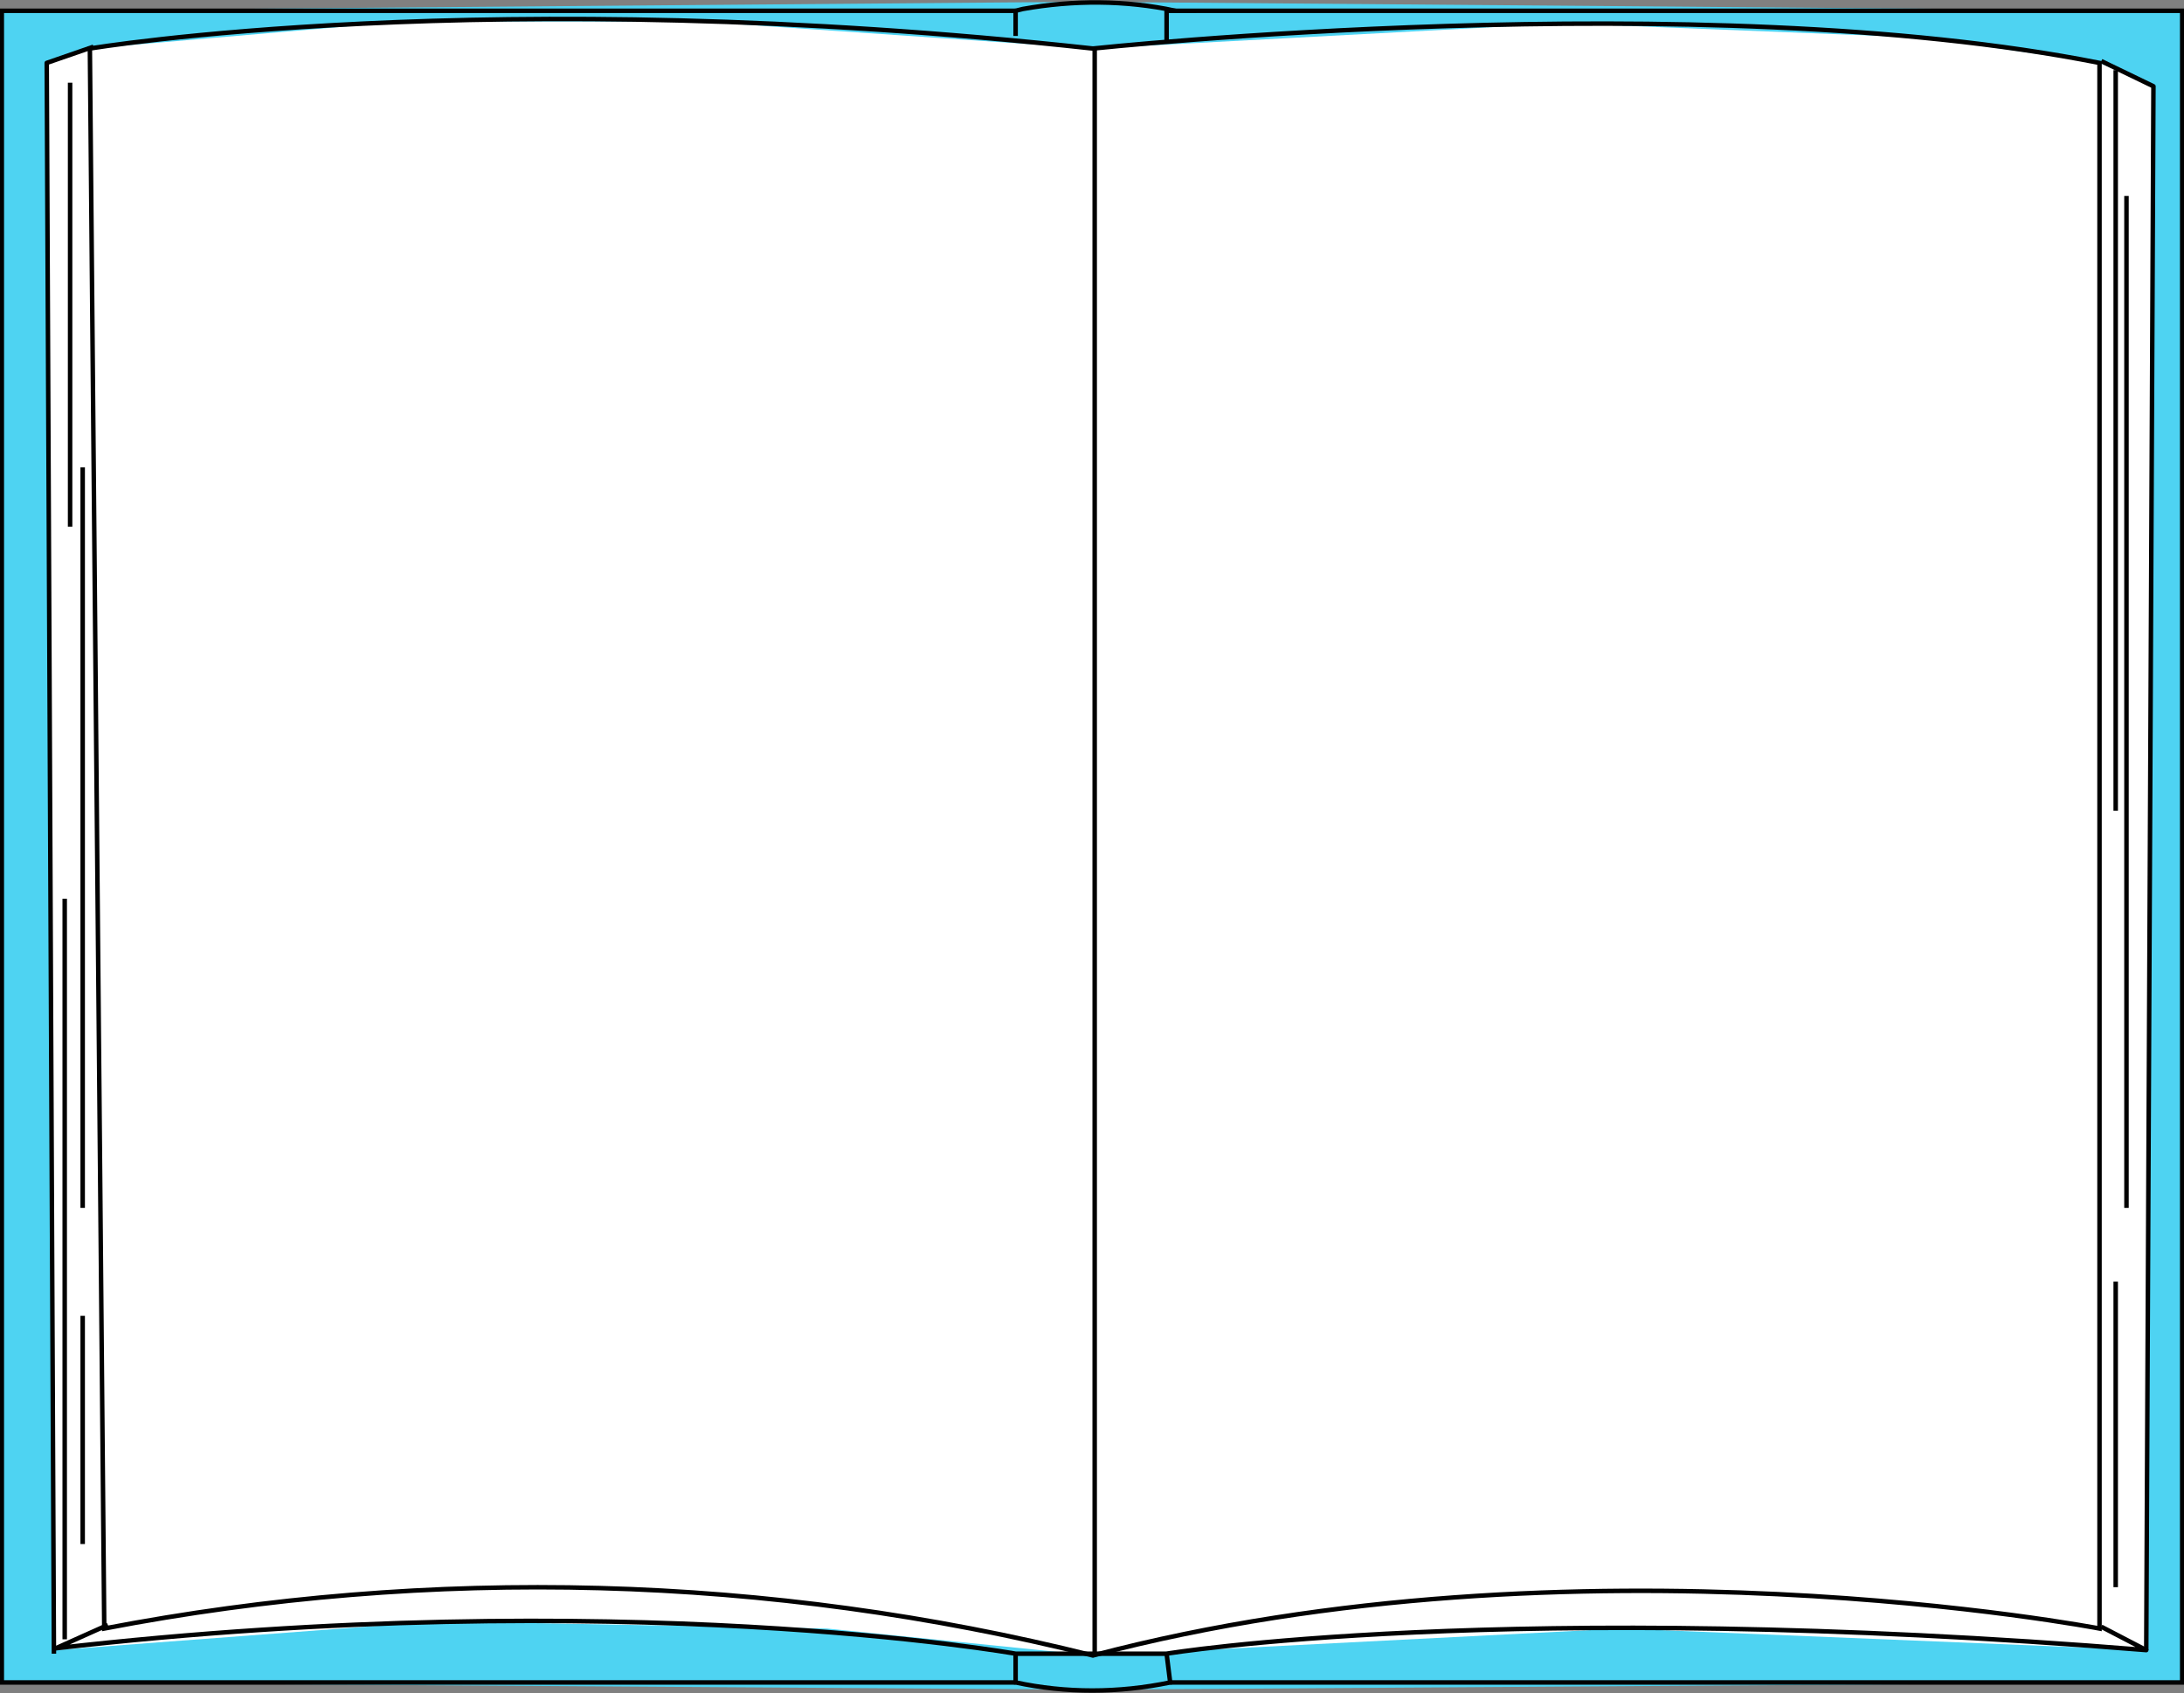 <?xml version="1.0" encoding="utf-8"?>
<!-- Generator: Adobe Illustrator 25.2.0, SVG Export Plug-In . SVG Version: 6.00 Build 0)  -->
<svg version="1.1" id="Calque_1" xmlns="http://www.w3.org/2000/svg" xmlns:xlink="http://www.w3.org/1999/xlink" x="0px" y="0px"
	 viewBox="0 0 121.5 94.2" style="enable-background:new 0 0 121.5 94.2;" xml:space="preserve">
<rect x="0" y="0" width="121.5" height="94.2" fill="#808080" stroke="none"/>
<style type="text/css">
	.st0{fill:#4ED3F2;}
	.st1{fill:#FFFFFF;}
	.st2{fill:none;stroke:#010101;stroke-width:0.25;stroke-miterlimit:10;}
	.st3{fill:none;stroke:#010101;stroke-width:0.25;stroke-miterlimit:6;}
	.st4{fill:none;stroke:#010101;stroke-width:0.25;stroke-linejoin:round;}
</style>
<polygon class="st0" points="121.4,93.6 60.8,94 0.1,93.6 0.1,0.6 60.2,0.1 121.4,0.6 "/>
<polygon class="st1" points="119.4,91.8 90.2,90.6 60.8,92.1 46,90.6 24.3,90.2 3.1,91.8 2.6,3.5 5,2.7 22.4,1.2 38.9,1.2 60.8,2.7 
	87,1.3 107.1,2.1 116.8,3.5 119.8,4.8 "/>
<polyline class="st2" points="56.5,93.6 0.1,93.6 0.1,0.6 56.5,0.6 "/>
<polyline class="st2" points="65.1,0.6 121.4,0.6 121.4,93.6 65.1,93.6 "/>
<path class="st2" d="M56.5,2V0.6l0.4-0.1C59.7,0,62.6,0,65.4,0.6h-0.5v1.7"/>
<path class="st2" d="M64.9,93.6"/>
<path class="st2" d="M56.6,93.6"/>
<path class="st2" d="M56.5,92v1.6c2.8,0.6,5.7,0.6,8.6,0L64.9,92"/>
<path class="st2" d="M60.8,2.7c0,0,33.8-3.6,56,0.8v87.1c0,0-29.1-5.6-56,1.5c-18-4.5-36.8-5-55-1.5L5,2.7C5,2.7,27-1,60.8,2.7z"/>
<path class="st3" d="M60.9,2.6V92h-4.4c0,0-21.9-3.9-53.4-0.3L6,90.4"/>
<path class="st4" d="M60.9,92h4c0,0,18.7-3.1,54.5-0.2l-2.5-1.3"/>
<polyline class="st4" points="116.9,3.4 119.8,4.8 119.4,91.8 "/>
<polyline class="st4" points="5.2,2.6 2.6,3.5 3,92 "/>
<line class="st4" x1="3.9" y1="4.6" x2="3.9" y2="29.3"/>
<line class="st4" x1="3.6" y1="91.2" x2="3.6" y2="50"/>
<line class="st4" x1="4.6" y1="67.2" x2="4.6" y2="26"/>
<line class="st4" x1="117.7" y1="45.1" x2="117.7" y2="3.9"/>
<line class="st4" x1="118.3" y1="67.2" x2="118.3" y2="10.9"/>
<line class="st4" x1="117.7" y1="88.3" x2="117.7" y2="71.3"/>
<line class="st4" x1="4.6" y1="85.9" x2="4.6" y2="73.2"/>
</svg>
